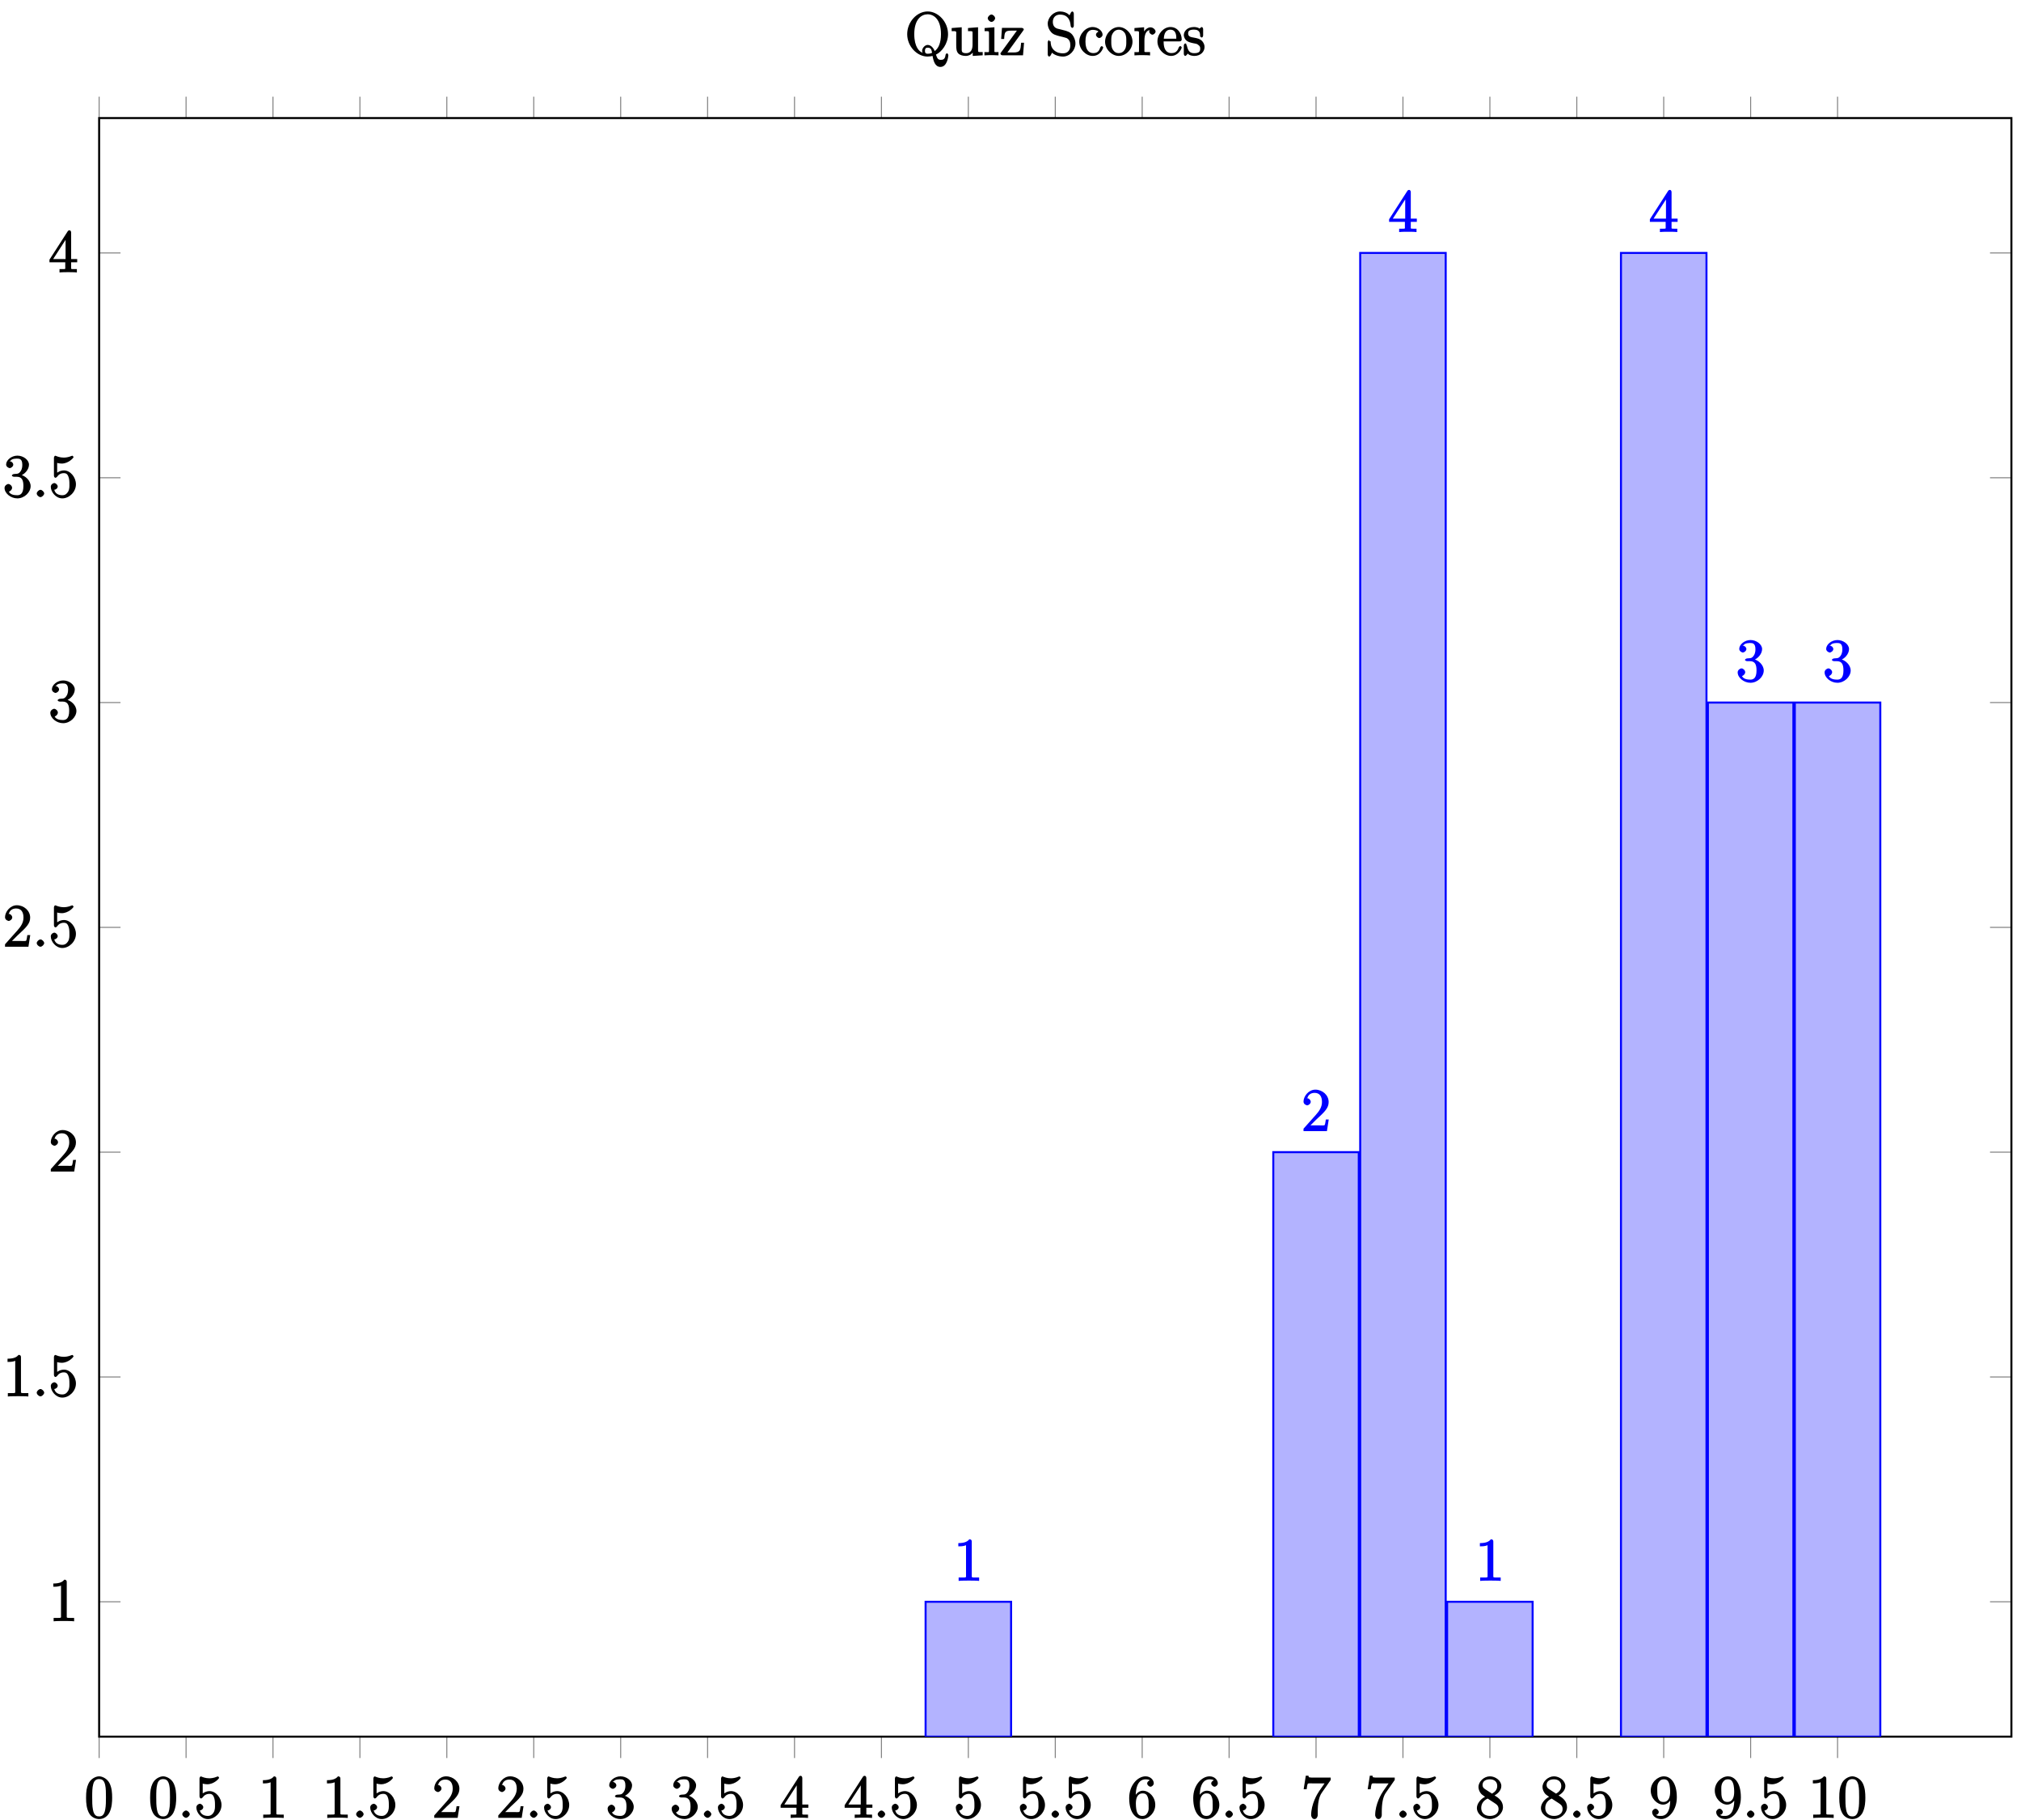 <?xml version="1.0" encoding="UTF-8"?>
<svg xmlns="http://www.w3.org/2000/svg" xmlns:xlink="http://www.w3.org/1999/xlink" width="402pt" height="362pt" viewBox="0 0 402 362" version="1.1">
<defs>
<g>
<symbol overflow="visible" id="glyph0-0">
<path style="stroke:none;" d=""/>
</symbol>
<symbol overflow="visible" id="glyph0-1">
<path style="stroke:none;" d="M 5.516 -3.969 C 5.516 -4.953 5.453 -5.922 5.016 -6.844 C 4.531 -7.828 3.516 -8.25 2.922 -8.25 C 2.234 -8.25 1.219 -7.75 0.781 -6.75 C 0.438 -6 0.328 -5.266 0.328 -3.969 C 0.328 -2.812 0.453 -1.828 0.891 -0.984 C 1.344 -0.078 2.297 0.25 2.922 0.25 C 3.953 0.25 4.656 -0.406 4.984 -1.062 C 5.484 -2.109 5.516 -3.281 5.516 -3.969 Z M 2.922 -0.281 C 2.531 -0.281 1.906 -0.344 1.688 -1.656 C 1.547 -2.359 1.547 -3.281 1.547 -4.109 C 1.547 -5.094 1.547 -5.969 1.75 -6.688 C 1.953 -7.484 2.406 -7.703 2.922 -7.703 C 3.375 -7.703 3.891 -7.578 4.125 -6.547 C 4.281 -5.875 4.281 -4.922 4.281 -4.109 C 4.281 -3.312 4.281 -2.406 4.141 -1.672 C 3.922 -0.359 3.328 -0.281 2.922 -0.281 Z M 2.922 -0.281 "/>
</symbol>
<symbol overflow="visible" id="glyph0-2">
<path style="stroke:none;" d="M 1.531 -6.844 C 2.047 -6.688 2.469 -6.672 2.594 -6.672 C 3.938 -6.672 4.953 -7.812 4.953 -7.969 C 4.953 -8.016 4.781 -8.234 4.703 -8.234 C 4.688 -8.234 4.656 -8.234 4.547 -8.188 C 3.891 -7.906 3.312 -7.859 3 -7.859 C 2.219 -7.859 1.656 -8.109 1.422 -8.203 C 1.344 -8.234 1.312 -8.234 1.297 -8.234 C 1.203 -8.234 1.047 -8.016 1.047 -7.812 L 1.047 -4.266 C 1.047 -4.047 1.203 -3.844 1.344 -3.844 C 1.406 -3.844 1.531 -3.891 1.656 -4.031 C 1.984 -4.516 2.438 -4.766 3.031 -4.766 C 3.672 -4.766 3.812 -4.328 3.906 -4.125 C 4.109 -3.656 4.125 -3.078 4.125 -2.625 C 4.125 -2.156 4.172 -1.594 3.844 -1.047 C 3.578 -0.625 3.234 -0.375 2.703 -0.375 C 1.906 -0.375 1.297 -0.75 1.141 -1.391 C 0.984 -1.453 1.047 -1.453 1.109 -1.453 C 1.312 -1.453 1.797 -1.703 1.797 -2.109 C 1.797 -2.453 1.406 -2.797 1.109 -2.797 C 0.891 -2.797 0.422 -2.531 0.422 -2.062 C 0.422 -1.047 1.406 0.25 2.719 0.25 C 4.078 0.25 5.422 -1.031 5.422 -2.547 C 5.422 -3.969 4.297 -5.312 3.047 -5.312 C 2.359 -5.312 1.719 -4.953 1.406 -4.625 L 1.688 -4.516 L 1.688 -6.797 Z M 1.531 -6.844 "/>
</symbol>
<symbol overflow="visible" id="glyph0-3">
<path style="stroke:none;" d="M 3.594 -7.812 C 3.594 -8.078 3.438 -8.25 3.125 -8.25 C 2.797 -7.875 2.312 -7.484 0.922 -7.484 L 0.922 -6.844 C 1.359 -6.844 1.953 -6.844 2.453 -7.062 L 2.453 -1.062 C 2.453 -0.641 2.578 -0.641 1.531 -0.641 L 0.984 -0.641 L 0.984 0.031 C 1.484 -0.031 2.641 -0.031 3.031 -0.031 C 3.438 -0.031 4.578 -0.031 5.062 0.031 L 5.062 -0.641 L 4.531 -0.641 C 3.484 -0.641 3.594 -0.641 3.594 -1.062 Z M 3.594 -7.812 "/>
</symbol>
<symbol overflow="visible" id="glyph0-4">
<path style="stroke:none;" d="M 5.266 -2.312 L 4.859 -2.312 C 4.797 -1.953 4.75 -1.406 4.625 -1.203 C 4.547 -1.094 3.984 -1.141 3.625 -1.141 L 1.406 -1.141 L 1.516 -0.891 C 1.844 -1.156 2.562 -1.922 2.875 -2.219 C 4.703 -3.891 5.422 -4.609 5.422 -5.797 C 5.422 -7.172 4.172 -8.25 2.781 -8.25 C 1.406 -8.25 0.422 -6.906 0.422 -5.875 C 0.422 -5.266 1.109 -5.125 1.141 -5.125 C 1.406 -5.125 1.859 -5.453 1.859 -5.828 C 1.859 -6.172 1.484 -6.547 1.141 -6.547 C 1.047 -6.547 1.016 -6.547 1.203 -6.609 C 1.359 -7.203 1.859 -7.609 2.625 -7.609 C 3.641 -7.609 4.094 -6.891 4.094 -5.797 C 4.094 -4.781 3.562 -4 2.875 -3.234 L 0.422 -0.484 L 0.422 0 L 5.078 0 L 5.438 -2.312 Z M 5.266 -2.312 "/>
</symbol>
<symbol overflow="visible" id="glyph0-5">
<path style="stroke:none;" d="M 2.203 -4.594 C 2 -4.578 1.781 -4.406 1.781 -4.297 C 1.781 -4.188 2.016 -4.047 2.219 -4.047 L 2.766 -4.047 C 3.797 -4.047 4.078 -3.344 4.078 -2.203 C 4.078 -0.641 3.438 -0.375 2.844 -0.375 C 2.266 -0.375 1.453 -0.484 1.188 -1.094 C 1.328 -1.078 1.828 -1.438 1.828 -1.859 C 1.828 -2.219 1.422 -2.609 1.094 -2.609 C 0.797 -2.609 0.328 -2.281 0.328 -1.828 C 0.328 -0.766 1.547 0.25 2.875 0.25 C 4.297 0.25 5.516 -0.984 5.516 -2.188 C 5.516 -3.281 4.469 -4.297 3.328 -4.5 L 3.328 -4.203 C 4.359 -4.5 5.188 -5.516 5.188 -6.453 C 5.188 -7.406 4.047 -8.25 2.891 -8.25 C 1.703 -8.25 0.641 -7.359 0.641 -6.484 C 0.641 -6.016 1.188 -5.766 1.359 -5.766 C 1.609 -5.766 2.062 -6.094 2.062 -6.453 C 2.062 -6.844 1.609 -7.156 1.344 -7.156 C 1.281 -7.156 1.25 -7.156 1.531 -7.25 C 1.781 -7.703 2.797 -7.656 2.859 -7.656 C 3.25 -7.656 3.859 -7.625 3.859 -6.453 C 3.859 -6.234 3.875 -5.672 3.531 -5.156 C 3.172 -4.625 2.875 -4.641 2.562 -4.625 Z M 2.203 -4.594 "/>
</symbol>
<symbol overflow="visible" id="glyph0-6">
<path style="stroke:none;" d="M 4.469 -7.922 C 4.469 -8.156 4.312 -8.359 4.141 -8.359 C 4.047 -8.359 3.891 -8.312 3.797 -8.172 L 0.156 -2.516 L 0.156 -2 L 3.297 -2 L 3.297 -1.047 C 3.297 -0.609 3.438 -0.641 2.562 -0.641 L 2.156 -0.641 L 2.156 0.031 C 2.609 -0.031 3.547 -0.031 3.891 -0.031 C 4.219 -0.031 5.172 -0.031 5.609 0.031 L 5.609 -0.641 L 5.219 -0.641 C 4.344 -0.641 4.469 -0.609 4.469 -1.047 L 4.469 -2 L 5.672 -2 L 5.672 -2.641 L 4.469 -2.641 Z M 3.359 -7 L 3.359 -2.641 L 0.891 -2.641 L 3.641 -6.891 Z M 3.359 -7 "/>
</symbol>
<symbol overflow="visible" id="glyph0-7">
<path style="stroke:none;" d="M 1.625 -4.297 C 1.625 -7.328 2.938 -7.656 3.578 -7.656 C 4.016 -7.656 4.328 -7.562 4.391 -7.469 C 4.531 -7.469 3.906 -7.312 3.906 -6.828 C 3.906 -6.562 4.25 -6.188 4.562 -6.188 C 4.859 -6.188 5.219 -6.516 5.219 -6.859 C 5.219 -7.484 4.609 -8.25 3.578 -8.25 C 2.062 -8.25 0.328 -6.547 0.328 -3.922 C 0.328 -0.641 1.922 0.25 2.938 0.25 C 4.25 0.25 5.516 -1.031 5.516 -2.578 C 5.516 -4.172 4.25 -5.391 3.047 -5.391 C 1.984 -5.391 1.422 -4.312 1.297 -3.984 L 1.625 -3.984 Z M 2.938 -0.375 C 2.188 -0.375 1.984 -0.891 1.875 -1.141 C 1.766 -1.453 1.656 -2.031 1.656 -2.875 C 1.656 -3.812 1.922 -4.859 3 -4.859 C 3.656 -4.859 3.844 -4.547 4.016 -4.141 C 4.203 -3.703 4.203 -3.109 4.203 -2.594 C 4.203 -1.984 4.25 -1.547 4.031 -1.094 C 3.734 -0.531 3.422 -0.375 2.938 -0.375 Z M 2.938 -0.375 "/>
</symbol>
<symbol overflow="visible" id="glyph0-8">
<path style="stroke:none;" d="M 5.828 -7.562 L 5.828 -8 L 2.797 -8 C 1.344 -8 1.484 -8 1.406 -8.375 L 0.875 -8.375 L 0.453 -5.688 L 1.047 -5.688 C 1.094 -6.047 1.156 -6.688 1.312 -6.812 C 1.406 -6.891 2.203 -6.844 2.359 -6.844 L 4.609 -6.844 L 3.516 -5.281 C 3.188 -4.812 1.938 -2.75 1.938 -0.5 C 1.938 -0.375 2.109 0.25 2.594 0.25 C 3.094 0.25 3.25 -0.359 3.25 -0.516 L 3.25 -1.109 C 3.25 -2.891 3.484 -4.172 4.047 -4.969 L 5.828 -7.531 Z M 5.828 -7.562 "/>
</symbol>
<symbol overflow="visible" id="glyph0-9">
<path style="stroke:none;" d="M 3.672 -4.344 C 4.266 -4.672 5.188 -5.328 5.188 -6.328 C 5.188 -7.375 4.031 -8.25 2.922 -8.25 C 1.75 -8.25 0.641 -7.219 0.641 -6.125 C 0.641 -5.719 0.812 -5.219 1.141 -4.812 C 1.281 -4.656 1.297 -4.641 1.953 -4.172 C 1.094 -3.781 0.328 -2.828 0.328 -1.953 C 0.328 -0.688 1.703 0.25 2.922 0.25 C 4.25 0.25 5.516 -0.875 5.516 -2.125 C 5.516 -3.344 4.609 -4 3.844 -4.453 Z M 2.047 -5.641 C 1.891 -5.75 1.453 -5.953 1.453 -6.531 C 1.453 -7.312 2.109 -7.656 2.922 -7.656 C 3.781 -7.656 4.375 -7.188 4.375 -6.328 C 4.375 -5.594 3.891 -5.109 3.328 -4.812 Z M 2.375 -3.891 L 3.828 -2.938 C 4.141 -2.734 4.641 -2.469 4.641 -1.75 C 4.641 -0.844 3.891 -0.375 2.922 -0.375 C 1.906 -0.375 1.188 -0.953 1.188 -1.953 C 1.188 -2.875 1.719 -3.484 2.469 -3.828 Z M 2.375 -3.891 "/>
</symbol>
<symbol overflow="visible" id="glyph0-10">
<path style="stroke:none;" d="M 4.203 -3.625 C 4.203 -0.797 3.125 -0.375 2.406 -0.375 C 2.109 -0.375 1.594 -0.359 1.469 -0.531 L 1.25 -0.531 C 1.344 -0.5 1.922 -0.719 1.922 -1.156 C 1.922 -1.422 1.594 -1.812 1.281 -1.812 C 0.969 -1.812 0.609 -1.453 0.609 -1.141 C 0.609 -0.391 1.375 0.25 2.422 0.25 C 3.906 0.25 5.516 -1.484 5.516 -4.078 C 5.516 -7.297 4.016 -8.25 2.969 -8.25 C 1.656 -8.25 0.328 -7 0.328 -5.422 C 0.328 -3.844 1.609 -2.625 2.797 -2.625 C 3.688 -2.625 4.297 -3.406 4.531 -4.016 L 4.203 -4.016 Z M 2.844 -3.156 C 2.094 -3.156 1.922 -3.609 1.812 -3.844 C 1.625 -4.297 1.625 -4.859 1.625 -5.406 C 1.625 -6.078 1.578 -6.531 1.891 -7.031 C 2.109 -7.344 2.312 -7.656 2.969 -7.656 C 3.641 -7.656 3.828 -7.203 3.938 -6.938 C 4.188 -6.344 4.188 -5.328 4.188 -5.156 C 4.188 -4.141 3.891 -3.156 2.844 -3.156 Z M 2.844 -3.156 "/>
</symbol>
<symbol overflow="visible" id="glyph1-0">
<path style="stroke:none;" d=""/>
</symbol>
<symbol overflow="visible" id="glyph1-1">
<path style="stroke:none;" d="M 2.359 -0.719 C 2.359 -1.062 1.906 -1.453 1.625 -1.453 C 1.281 -1.453 0.875 -1.016 0.875 -0.734 C 0.875 -0.375 1.328 0 1.609 0 C 1.953 0 2.359 -0.438 2.359 -0.719 Z M 2.359 -0.719 "/>
</symbol>
<symbol overflow="visible" id="glyph2-0">
<path style="stroke:none;" d=""/>
</symbol>
<symbol overflow="visible" id="glyph2-1">
<path style="stroke:none;" d="M 8.672 -0.031 C 8.672 -0.141 8.516 -0.406 8.391 -0.406 C 8.297 -0.406 8.125 -0.172 8.109 -0.078 C 8.031 0.781 7.609 0.906 7.203 0.906 C 6.594 0.906 6.469 0.625 6.203 -0.141 C 7.312 -0.641 8.609 -2.266 8.609 -4.203 C 8.609 -6.672 6.641 -8.719 4.547 -8.719 C 2.422 -8.719 0.484 -6.641 0.484 -4.203 C 0.484 -1.797 2.422 0.25 4.547 0.25 C 4.953 0.25 5.359 0.172 5.531 0.125 C 5.703 1.141 6.031 2.312 7.094 2.312 C 8.5 2.312 8.672 0.078 8.672 -0.031 Z M 7.203 -4.203 C 7.203 -2.5 6.719 -1.375 5.953 -0.844 C 5.828 -1.188 5.344 -2.062 4.562 -2.062 C 3.969 -2.062 3.453 -1.391 3.453 -0.891 C 3.453 -0.578 3.672 -0.219 3.438 -0.562 C 2.922 -0.75 1.891 -1.625 1.891 -4.203 C 1.891 -7.188 3.344 -8.156 4.547 -8.156 C 5.797 -8.156 7.203 -7.141 7.203 -4.203 Z M 5.5 -0.531 C 5.141 -0.344 4.875 -0.312 4.547 -0.312 C 4.047 -0.312 4.016 -0.625 4.016 -0.906 C 4.016 -1.25 4.109 -1.516 4.562 -1.516 C 5.25 -1.516 5.312 -1.094 5.438 -0.5 Z M 5.5 -0.531 "/>
</symbol>
<symbol overflow="visible" id="glyph2-2">
<path style="stroke:none;" d="M 6.391 -0.141 L 6.391 -0.641 C 5.422 -0.641 5.469 -0.578 5.469 -1.156 L 5.469 -5.578 L 3.469 -5.422 L 3.469 -4.797 C 4.453 -4.797 4.375 -4.859 4.375 -4.266 L 4.375 -2.125 C 4.375 -1.109 4 -0.422 3.109 -0.422 C 2.125 -0.422 2.219 -0.828 2.219 -1.453 L 2.219 -5.578 L 0.219 -5.422 L 0.219 -4.797 C 1.297 -4.797 1.125 -4.906 1.125 -3.844 L 1.125 -2.047 C 1.125 -1.297 1.172 -0.766 1.531 -0.375 C 1.812 -0.062 2.422 0.125 3.031 0.125 C 3.234 0.125 3.734 0.078 4.141 -0.266 C 4.484 -0.531 4.672 -0.984 4.672 -0.984 L 4.406 -1.094 L 4.406 0.125 L 6.391 0 Z M 6.391 -0.141 "/>
</symbol>
<symbol overflow="visible" id="glyph2-3">
<path style="stroke:none;" d="M 3.031 -0.141 L 3.031 -0.641 C 2.109 -0.641 2.219 -0.547 2.219 -1.016 L 2.219 -5.578 L 0.266 -5.422 L 0.266 -4.797 C 1.188 -4.797 1.141 -4.859 1.141 -4.281 L 1.141 -1.031 C 1.141 -0.484 1.172 -0.641 0.234 -0.641 L 0.234 0.016 C 0.734 -0.031 1.297 -0.031 1.656 -0.031 C 1.781 -0.031 2.469 -0.031 3.031 0.016 Z M 2.359 -7.359 C 2.359 -7.719 1.922 -8.109 1.641 -8.109 C 1.297 -8.109 0.891 -7.688 0.891 -7.359 C 0.891 -7.047 1.312 -6.641 1.625 -6.641 C 1.984 -6.641 2.359 -7.078 2.359 -7.359 Z M 2.359 -7.359 "/>
</symbol>
<symbol overflow="visible" id="glyph2-4">
<path style="stroke:none;" d="M 4.703 -2.5 L 4.281 -2.5 C 4.156 -0.984 4.125 -0.562 2.703 -0.562 L 1.547 -0.562 L 4.656 -4.859 C 4.766 -4.984 4.812 -5.109 4.812 -5.156 C 4.812 -5.297 4.578 -5.453 4.375 -5.453 L 0.469 -5.453 L 0.312 -3.25 L 0.906 -3.25 C 0.984 -4.609 1.047 -4.906 2.359 -4.906 L 3.438 -4.906 L 0.156 -0.391 C 0.156 -0.141 0.344 0 0.609 0 L 4.656 0 L 4.859 -2.5 Z M 4.703 -2.5 "/>
</symbol>
<symbol overflow="visible" id="glyph2-5">
<path style="stroke:none;" d="M 6 -2.344 C 6 -3.078 5.672 -3.719 5.359 -4.109 C 4.906 -4.656 4.266 -4.828 3.797 -4.953 L 2.484 -5.281 C 1.875 -5.438 1.5 -5.875 1.5 -6.641 C 1.5 -7.484 2.016 -8.094 2.938 -8.094 C 4.906 -8.094 5 -6.297 5.062 -5.781 C 5.094 -5.641 5.266 -5.453 5.375 -5.453 C 5.516 -5.453 5.672 -5.656 5.672 -5.875 L 5.672 -8.281 C 5.672 -8.5 5.516 -8.719 5.391 -8.719 C 5.359 -8.719 5.188 -8.672 5.109 -8.516 L 4.812 -7.953 C 4.359 -8.516 3.469 -8.719 2.938 -8.719 C 1.609 -8.719 0.484 -7.5 0.484 -6.281 C 0.484 -5.703 0.734 -5.062 1.172 -4.594 C 1.594 -4.125 2.125 -3.984 2.969 -3.766 C 3.391 -3.672 4.047 -3.5 4.219 -3.438 C 4.781 -3.156 4.984 -2.656 4.984 -1.984 C 4.984 -1.094 4.516 -0.391 3.531 -0.391 C 2.984 -0.391 2.359 -0.484 1.766 -0.984 C 1.078 -1.609 1.078 -2.359 1.062 -2.766 C 1.047 -2.859 0.891 -2.75 0.891 -2.75 L 0.781 -3.016 C 0.641 -3.016 0.484 -2.797 0.484 -2.578 L 0.484 -0.172 C 0.484 0.047 0.641 0.25 0.766 0.25 C 0.844 0.25 0.953 0.188 1.047 0.047 L 1.344 -0.516 C 1.641 -0.188 2.516 0.25 3.531 0.25 C 4.875 0.25 6 -1.031 6 -2.344 Z M 6 -2.344 "/>
</symbol>
<symbol overflow="visible" id="glyph2-6">
<path style="stroke:none;" d="M 5.016 -1.562 C 5.016 -1.672 4.766 -1.828 4.734 -1.828 C 4.625 -1.828 4.453 -1.641 4.406 -1.5 C 4.141 -0.641 3.672 -0.438 3.031 -0.438 C 2.297 -0.438 1.484 -0.922 1.484 -2.734 C 1.484 -4.719 2.344 -5.062 2.938 -5.062 C 3.391 -5.062 3.938 -4.922 4.047 -4.719 C 4.188 -4.719 3.578 -4.562 3.578 -4.078 C 3.578 -3.797 3.938 -3.438 4.234 -3.438 C 4.5 -3.438 4.891 -3.75 4.891 -4.094 C 4.891 -4.906 3.891 -5.625 2.922 -5.625 C 1.531 -5.625 0.25 -4.234 0.25 -2.719 C 0.25 -1.188 1.562 0.125 2.922 0.125 C 4.5 0.125 5.016 -1.453 5.016 -1.562 Z M 5.016 -1.562 "/>
</symbol>
<symbol overflow="visible" id="glyph2-7">
<path style="stroke:none;" d="M 5.641 -2.703 C 5.641 -4.25 4.312 -5.625 2.922 -5.625 C 1.5 -5.625 0.188 -4.203 0.188 -2.703 C 0.188 -1.172 1.547 0.125 2.922 0.125 C 4.328 0.125 5.641 -1.188 5.641 -2.703 Z M 4.406 -2.812 C 4.406 -2.391 4.453 -1.75 4.141 -1.188 C 3.812 -0.625 3.375 -0.438 2.922 -0.438 C 2.484 -0.438 2.062 -0.578 1.703 -1.172 C 1.391 -1.703 1.422 -2.312 1.422 -2.812 C 1.422 -3.266 1.375 -3.891 1.75 -4.422 C 2.078 -4.938 2.5 -5.094 2.922 -5.094 C 3.375 -5.094 3.766 -4.906 4.094 -4.453 C 4.453 -3.891 4.406 -3.25 4.406 -2.812 Z M 4.406 -2.812 "/>
</symbol>
<symbol overflow="visible" id="glyph2-8">
<path style="stroke:none;" d="M 4.375 -4.719 C 4.375 -5.078 3.891 -5.562 3.375 -5.562 C 2.359 -5.562 1.859 -4.312 1.828 -4.25 L 2.094 -4.25 L 2.094 -5.578 L 0.172 -5.422 L 0.172 -4.797 C 1.141 -4.797 1.078 -4.859 1.078 -4.266 L 1.078 -1.031 C 1.078 -0.484 1.109 -0.641 0.172 -0.641 L 0.172 0.016 C 0.672 -0.031 1.328 -0.031 1.688 -0.031 C 2.016 -0.031 2.859 -0.031 3.281 0.031 L 3.281 -0.641 L 2.891 -0.641 C 2.016 -0.641 2.156 -0.625 2.156 -1.047 L 2.156 -2.922 C 2.156 -4.094 2.469 -5.031 3.391 -5.031 C 3.484 -5.031 3.516 -5.031 3.562 -5.016 L 3.438 -5.266 C 3.344 -5.219 3.109 -5.047 3.109 -4.719 C 3.109 -4.375 3.547 -4.094 3.734 -4.094 C 3.984 -4.094 4.375 -4.406 4.375 -4.719 Z M 4.375 -4.719 "/>
</symbol>
<symbol overflow="visible" id="glyph2-9">
<path style="stroke:none;" d="M 5.016 -1.562 C 5.016 -1.641 4.812 -1.844 4.734 -1.844 C 4.641 -1.844 4.453 -1.625 4.422 -1.562 C 4.109 -0.562 3.484 -0.438 2.969 -0.438 C 2.469 -0.438 1.422 -0.625 1.422 -2.688 L 1.422 -2.766 L 4.578 -2.766 C 4.844 -2.766 5.016 -2.922 5.016 -3.141 C 5.016 -4.344 4.219 -5.625 2.766 -5.625 C 1.406 -5.625 0.188 -4.25 0.188 -2.766 C 0.188 -1.188 1.578 0.125 2.906 0.125 C 4.328 0.125 5.016 -1.312 5.016 -1.562 Z M 4.125 -3.297 L 1.453 -3.297 C 1.531 -5.016 2.422 -5.094 2.766 -5.094 C 4.047 -5.094 3.938 -3.547 3.938 -3.297 Z M 4.125 -3.297 "/>
</symbol>
<symbol overflow="visible" id="glyph2-10">
<path style="stroke:none;" d="M 4.359 -1.656 C 4.359 -2.312 3.922 -2.797 3.812 -2.906 C 3.375 -3.281 2.953 -3.391 2.156 -3.531 C 1.812 -3.609 1.094 -3.625 1.094 -4.344 C 1.094 -4.703 1.188 -5.109 2.266 -5.109 C 3.562 -5.109 3.469 -4.141 3.484 -3.781 C 3.5 -3.688 3.75 -3.531 3.797 -3.531 C 3.922 -3.531 4.078 -3.734 4.078 -3.953 L 4.078 -5.203 C 4.078 -5.422 3.922 -5.625 3.797 -5.625 C 3.703 -5.625 3.359 -5.312 3.359 -5.312 C 3.125 -5.516 2.656 -5.625 2.266 -5.625 C 0.828 -5.625 0.234 -4.688 0.234 -4.031 C 0.234 -3.891 0.281 -3.375 0.734 -2.953 C 1.109 -2.625 1.641 -2.5 2.188 -2.391 C 2.844 -2.266 2.875 -2.266 3.172 -2.016 C 3.391 -1.844 3.5 -1.688 3.5 -1.344 C 3.5 -0.844 3.375 -0.422 2.312 -0.422 C 1.531 -0.422 1.109 -0.719 0.844 -1.906 C 0.797 -2.125 0.734 -2.047 0.734 -2.047 L 0.734 -2.266 C 0.719 -2.312 0.562 -2.359 0.531 -2.359 C 0.391 -2.359 0.234 -2.141 0.234 -1.922 L 0.234 -0.297 C 0.234 -0.078 0.391 0.125 0.516 0.125 C 0.578 0.125 0.688 0.078 0.891 -0.172 C 0.953 -0.266 0.953 -0.281 1.016 -0.344 C 1.359 0.078 2.125 0.125 2.328 0.125 C 3.578 0.125 4.359 -0.719 4.359 -1.656 Z M 4.359 -1.656 "/>
</symbol>
</g>
<clipPath id="clip1">
  <path d="M 184 50 L 375 50 L 375 345.387 L 184 345.387 Z M 184 50 "/>
</clipPath>
<clipPath id="clip2">
  <path d="M 183 50 L 375 50 L 375 345.387 L 183 345.387 Z M 183 50 "/>
</clipPath>
</defs>
<g id="surface1">
<path style="fill:none;stroke-width:0.199;stroke-linecap:butt;stroke-linejoin:miter;stroke:rgb(50%,50%,50%);stroke-opacity:1;stroke-miterlimit:10;" d="M -0.002 -31.077 L -0.002 -26.827 M 17.29 -31.077 L 17.29 -26.827 M 34.578 -31.077 L 34.578 -26.827 M 51.87 -31.077 L 51.87 -26.827 M 69.158 -31.077 L 69.158 -26.827 M 86.446 -31.077 L 86.446 -26.827 M 103.738 -31.077 L 103.738 -26.827 M 121.026 -31.077 L 121.026 -26.827 M 138.318 -31.077 L 138.318 -26.827 M 155.606 -31.077 L 155.606 -26.827 M 172.894 -31.077 L 172.894 -26.827 M 190.186 -31.077 L 190.186 -26.827 M 207.474 -31.077 L 207.474 -26.827 M 224.762 -31.077 L 224.762 -26.827 M 242.054 -31.077 L 242.054 -26.827 M 259.342 -31.077 L 259.342 -26.827 M 276.634 -31.077 L 276.634 -26.827 M 293.922 -31.077 L 293.922 -26.827 M 311.21 -31.077 L 311.21 -26.827 M 328.502 -31.077 L 328.502 -26.827 M 345.79 -31.077 L 345.79 -26.827 M -0.002 299.333 L -0.002 295.08 M 17.29 299.333 L 17.29 295.08 M 34.578 299.333 L 34.578 295.08 M 51.87 299.333 L 51.87 295.08 M 69.158 299.333 L 69.158 295.08 M 86.446 299.333 L 86.446 295.08 M 103.738 299.333 L 103.738 295.08 M 121.026 299.333 L 121.026 295.08 M 138.318 299.333 L 138.318 295.08 M 155.606 299.333 L 155.606 295.08 M 172.894 299.333 L 172.894 295.08 M 190.186 299.333 L 190.186 295.08 M 207.474 299.333 L 207.474 295.08 M 224.762 299.333 L 224.762 295.08 M 242.054 299.333 L 242.054 295.08 M 259.342 299.333 L 259.342 295.08 M 276.634 299.333 L 276.634 295.08 M 293.922 299.333 L 293.922 295.08 M 311.21 299.333 L 311.21 295.08 M 328.502 299.333 L 328.502 295.08 M 345.79 299.333 L 345.79 295.08 " transform="matrix(1,0,0,-1,19.721,318.56)"/>
<path style="fill:none;stroke-width:0.199;stroke-linecap:butt;stroke-linejoin:miter;stroke:rgb(50%,50%,50%);stroke-opacity:1;stroke-miterlimit:10;" d="M -0.002 0.001 L 4.252 0.001 M -0.002 44.708 L 4.252 44.708 M -0.002 89.419 L 4.252 89.419 M -0.002 134.126 L 4.252 134.126 M -0.002 178.837 L 4.252 178.837 M -0.002 223.544 L 4.252 223.544 M -0.002 268.255 L 4.252 268.255 M 380.37 0.001 L 376.116 0.001 M 380.37 44.708 L 376.116 44.708 M 380.37 89.419 L 376.116 89.419 M 380.37 134.126 L 376.116 134.126 M 380.37 178.837 L 376.116 178.837 M 380.37 223.544 L 376.116 223.544 M 380.37 268.255 L 376.116 268.255 " transform="matrix(1,0,0,-1,19.721,318.56)"/>
<path style="fill:none;stroke-width:0.399;stroke-linecap:butt;stroke-linejoin:miter;stroke:rgb(0%,0%,0%);stroke-opacity:1;stroke-miterlimit:10;" d="M -0.002 -26.827 L -0.002 295.08 L 380.37 295.08 L 380.37 -26.827 Z M -0.002 -26.827 " transform="matrix(1,0,0,-1,19.721,318.56)"/>
<g style="fill:rgb(0%,0%,0%);fill-opacity:1;">
  <use xlink:href="#glyph0-1" x="16.793" y="361.527"/>
</g>
<g style="fill:rgb(0%,0%,0%);fill-opacity:1;">
  <use xlink:href="#glyph0-1" x="29.532" y="361.527"/>
</g>
<g style="fill:rgb(0%,0%,0%);fill-opacity:1;">
  <use xlink:href="#glyph1-1" x="35.385" y="361.527"/>
</g>
<g style="fill:rgb(0%,0%,0%);fill-opacity:1;">
  <use xlink:href="#glyph0-2" x="38.637" y="361.527"/>
</g>
<g style="fill:rgb(0%,0%,0%);fill-opacity:1;">
  <use xlink:href="#glyph0-3" x="51.374" y="361.527"/>
</g>
<g style="fill:rgb(0%,0%,0%);fill-opacity:1;">
  <use xlink:href="#glyph0-3" x="64.113" y="361.527"/>
</g>
<g style="fill:rgb(0%,0%,0%);fill-opacity:1;">
  <use xlink:href="#glyph1-1" x="69.967" y="361.527"/>
</g>
<g style="fill:rgb(0%,0%,0%);fill-opacity:1;">
  <use xlink:href="#glyph0-2" x="73.218" y="361.527"/>
</g>
<g style="fill:rgb(0%,0%,0%);fill-opacity:1;">
  <use xlink:href="#glyph0-4" x="85.957" y="361.527"/>
</g>
<g style="fill:rgb(0%,0%,0%);fill-opacity:1;">
  <use xlink:href="#glyph0-4" x="98.694" y="361.527"/>
</g>
<g style="fill:rgb(0%,0%,0%);fill-opacity:1;">
  <use xlink:href="#glyph1-1" x="104.548" y="361.527"/>
</g>
<g style="fill:rgb(0%,0%,0%);fill-opacity:1;">
  <use xlink:href="#glyph0-2" x="107.799" y="361.527"/>
</g>
<g style="fill:rgb(0%,0%,0%);fill-opacity:1;">
  <use xlink:href="#glyph0-5" x="120.538" y="361.527"/>
</g>
<g style="fill:rgb(0%,0%,0%);fill-opacity:1;">
  <use xlink:href="#glyph0-5" x="133.275" y="361.527"/>
</g>
<g style="fill:rgb(0%,0%,0%);fill-opacity:1;">
  <use xlink:href="#glyph1-1" x="139.129" y="361.527"/>
</g>
<g style="fill:rgb(0%,0%,0%);fill-opacity:1;">
  <use xlink:href="#glyph0-2" x="142.38" y="361.527"/>
</g>
<g style="fill:rgb(0%,0%,0%);fill-opacity:1;">
  <use xlink:href="#glyph0-6" x="155.119" y="361.527"/>
</g>
<g style="fill:rgb(0%,0%,0%);fill-opacity:1;">
  <use xlink:href="#glyph0-6" x="167.856" y="361.527"/>
</g>
<g style="fill:rgb(0%,0%,0%);fill-opacity:1;">
  <use xlink:href="#glyph1-1" x="173.71" y="361.527"/>
</g>
<g style="fill:rgb(0%,0%,0%);fill-opacity:1;">
  <use xlink:href="#glyph0-2" x="176.961" y="361.527"/>
</g>
<g style="fill:rgb(0%,0%,0%);fill-opacity:1;">
  <use xlink:href="#glyph0-2" x="189.7" y="361.527"/>
</g>
<g style="fill:rgb(0%,0%,0%);fill-opacity:1;">
  <use xlink:href="#glyph0-2" x="202.438" y="361.527"/>
</g>
<g style="fill:rgb(0%,0%,0%);fill-opacity:1;">
  <use xlink:href="#glyph1-1" x="208.291" y="361.527"/>
</g>
<g style="fill:rgb(0%,0%,0%);fill-opacity:1;">
  <use xlink:href="#glyph0-2" x="211.542" y="361.527"/>
</g>
<g style="fill:rgb(0%,0%,0%);fill-opacity:1;">
  <use xlink:href="#glyph0-7" x="224.281" y="361.527"/>
</g>
<g style="fill:rgb(0%,0%,0%);fill-opacity:1;">
  <use xlink:href="#glyph0-7" x="237.019" y="361.527"/>
</g>
<g style="fill:rgb(0%,0%,0%);fill-opacity:1;">
  <use xlink:href="#glyph1-1" x="242.872" y="361.527"/>
</g>
<g style="fill:rgb(0%,0%,0%);fill-opacity:1;">
  <use xlink:href="#glyph0-2" x="246.123" y="361.527"/>
</g>
<g style="fill:rgb(0%,0%,0%);fill-opacity:1;">
  <use xlink:href="#glyph0-8" x="258.862" y="361.527"/>
</g>
<g style="fill:rgb(0%,0%,0%);fill-opacity:1;">
  <use xlink:href="#glyph0-8" x="271.6" y="361.527"/>
</g>
<g style="fill:rgb(0%,0%,0%);fill-opacity:1;">
  <use xlink:href="#glyph1-1" x="277.453" y="361.527"/>
</g>
<g style="fill:rgb(0%,0%,0%);fill-opacity:1;">
  <use xlink:href="#glyph0-2" x="280.704" y="361.527"/>
</g>
<g style="fill:rgb(0%,0%,0%);fill-opacity:1;">
  <use xlink:href="#glyph0-9" x="293.443" y="361.527"/>
</g>
<g style="fill:rgb(0%,0%,0%);fill-opacity:1;">
  <use xlink:href="#glyph0-9" x="306.181" y="361.527"/>
</g>
<g style="fill:rgb(0%,0%,0%);fill-opacity:1;">
  <use xlink:href="#glyph1-1" x="312.034" y="361.527"/>
</g>
<g style="fill:rgb(0%,0%,0%);fill-opacity:1;">
  <use xlink:href="#glyph0-2" x="315.285" y="361.527"/>
</g>
<g style="fill:rgb(0%,0%,0%);fill-opacity:1;">
  <use xlink:href="#glyph0-10" x="328.024" y="361.527"/>
</g>
<g style="fill:rgb(0%,0%,0%);fill-opacity:1;">
  <use xlink:href="#glyph0-10" x="340.762" y="361.527"/>
</g>
<g style="fill:rgb(0%,0%,0%);fill-opacity:1;">
  <use xlink:href="#glyph1-1" x="346.615" y="361.527"/>
</g>
<g style="fill:rgb(0%,0%,0%);fill-opacity:1;">
  <use xlink:href="#glyph0-2" x="349.866" y="361.527"/>
</g>
<g style="fill:rgb(0%,0%,0%);fill-opacity:1;">
  <use xlink:href="#glyph0-3" x="359.678" y="361.527"/>
  <use xlink:href="#glyph0-1" x="365.524" y="361.527"/>
</g>
<g style="fill:rgb(0%,0%,0%);fill-opacity:1;">
  <use xlink:href="#glyph0-3" x="9.683" y="322.412"/>
</g>
<g style="fill:rgb(0%,0%,0%);fill-opacity:1;">
  <use xlink:href="#glyph0-3" x="0.577" y="277.703"/>
</g>
<g style="fill:rgb(0%,0%,0%);fill-opacity:1;">
  <use xlink:href="#glyph1-1" x="6.431" y="277.703"/>
</g>
<g style="fill:rgb(0%,0%,0%);fill-opacity:1;">
  <use xlink:href="#glyph0-2" x="9.682" y="277.703"/>
</g>
<g style="fill:rgb(0%,0%,0%);fill-opacity:1;">
  <use xlink:href="#glyph0-4" x="9.683" y="232.994"/>
</g>
<g style="fill:rgb(0%,0%,0%);fill-opacity:1;">
  <use xlink:href="#glyph0-4" x="0.577" y="188.285"/>
</g>
<g style="fill:rgb(0%,0%,0%);fill-opacity:1;">
  <use xlink:href="#glyph1-1" x="6.431" y="188.285"/>
</g>
<g style="fill:rgb(0%,0%,0%);fill-opacity:1;">
  <use xlink:href="#glyph0-2" x="9.682" y="188.285"/>
</g>
<g style="fill:rgb(0%,0%,0%);fill-opacity:1;">
  <use xlink:href="#glyph0-5" x="9.683" y="143.576"/>
</g>
<g style="fill:rgb(0%,0%,0%);fill-opacity:1;">
  <use xlink:href="#glyph0-5" x="0.577" y="98.867"/>
</g>
<g style="fill:rgb(0%,0%,0%);fill-opacity:1;">
  <use xlink:href="#glyph1-1" x="6.431" y="98.867"/>
</g>
<g style="fill:rgb(0%,0%,0%);fill-opacity:1;">
  <use xlink:href="#glyph0-2" x="9.682" y="98.867"/>
</g>
<g style="fill:rgb(0%,0%,0%);fill-opacity:1;">
  <use xlink:href="#glyph0-6" x="9.683" y="54.158"/>
</g>
<g clip-path="url(#clip1)" clip-rule="nonzero">
<path style=" stroke:none;fill-rule:nonzero;fill:rgb(70%,70%,100%);fill-opacity:1;" d="M 184.121 345.387 L 201.129 345.387 L 201.129 318.559 L 184.121 318.559 Z M 253.285 345.387 L 270.293 345.387 L 270.293 229.141 L 253.285 229.141 Z M 270.574 345.387 L 287.582 345.387 L 287.582 50.305 L 270.574 50.305 Z M 287.863 345.387 L 304.875 345.387 L 304.875 318.559 L 287.863 318.559 Z M 322.445 345.387 L 339.457 345.387 L 339.457 50.305 L 322.445 50.305 Z M 339.738 345.387 L 356.746 345.387 L 356.746 139.723 L 339.738 139.723 Z M 357.027 345.387 L 374.035 345.387 L 374.035 139.723 L 357.027 139.723 Z M 357.027 345.387 "/>
</g>
<g clip-path="url(#clip2)" clip-rule="nonzero">
<path style="fill:none;stroke-width:0.399;stroke-linecap:butt;stroke-linejoin:miter;stroke:rgb(0%,0%,100%);stroke-opacity:1;stroke-miterlimit:10;" d="M 164.391 -26.827 L 181.397 -26.827 L 181.397 0.001 L 164.391 0.001 Z M 233.551 -26.827 L 250.557 -26.827 L 250.557 89.419 L 233.551 89.419 Z M 250.839 -26.827 L 267.845 -26.827 L 267.845 268.255 L 250.839 268.255 Z M 268.127 -26.827 L 285.137 -26.827 L 285.137 0.001 L 268.127 0.001 Z M 302.707 -26.827 L 319.717 -26.827 L 319.717 268.255 L 302.707 268.255 Z M 319.999 -26.827 L 337.005 -26.827 L 337.005 178.837 L 319.999 178.837 Z M 337.287 -26.827 L 354.293 -26.827 L 354.293 178.837 L 337.287 178.837 Z M 337.287 -26.827 " transform="matrix(1,0,0,-1,19.721,318.56)"/>
</g>
<g style="fill:rgb(0%,0%,100%);fill-opacity:1;">
  <use xlink:href="#glyph0-3" x="189.7" y="314.376"/>
</g>
<g style="fill:rgb(0%,0%,100%);fill-opacity:1;">
  <use xlink:href="#glyph0-4" x="258.862" y="224.958"/>
</g>
<g style="fill:rgb(0%,0%,100%);fill-opacity:1;">
  <use xlink:href="#glyph0-6" x="276.152" y="46.122"/>
</g>
<g style="fill:rgb(0%,0%,100%);fill-opacity:1;">
  <use xlink:href="#glyph0-3" x="293.443" y="314.376"/>
</g>
<g style="fill:rgb(0%,0%,100%);fill-opacity:1;">
  <use xlink:href="#glyph0-6" x="328.024" y="46.122"/>
</g>
<g style="fill:rgb(0%,0%,100%);fill-opacity:1;">
  <use xlink:href="#glyph0-5" x="345.314" y="135.54"/>
</g>
<g style="fill:rgb(0%,0%,100%);fill-opacity:1;">
  <use xlink:href="#glyph0-5" x="362.605" y="135.54"/>
</g>
<g style="fill:rgb(0%,0%,0%);fill-opacity:1;">
  <use xlink:href="#glyph2-1" x="179.967" y="10.998"/>
  <use xlink:href="#glyph2-2" x="189.078" y="10.998"/>
  <use xlink:href="#glyph2-3" x="195.582" y="10.998"/>
  <use xlink:href="#glyph2-4" x="198.834" y="10.998"/>
</g>
<g style="fill:rgb(0%,0%,0%);fill-opacity:1;">
  <use xlink:href="#glyph2-5" x="207.92" y="10.998"/>
  <use xlink:href="#glyph2-6" x="214.424" y="10.998"/>
  <use xlink:href="#glyph2-7" x="219.625" y="10.998"/>
  <use xlink:href="#glyph2-8" x="225.483" y="10.998"/>
  <use xlink:href="#glyph2-9" x="230.039" y="10.998"/>
  <use xlink:href="#glyph2-10" x="235.239" y="10.998"/>
</g>
</g>
</svg>
